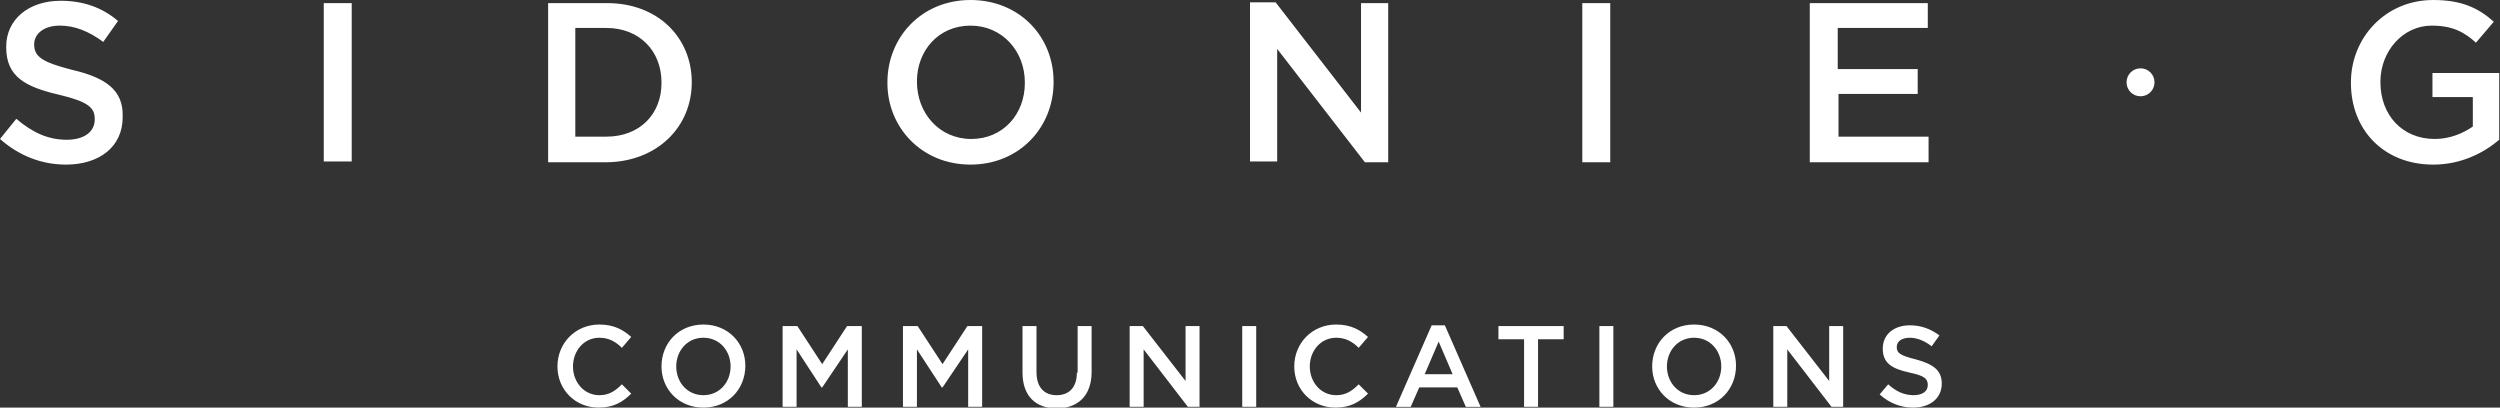 <!-- Generator: Adobe Illustrator 22.1.0, SVG Export Plug-In  -->
<svg version="1.1"
	 xmlns="http://www.w3.org/2000/svg" xmlns:xlink="http://www.w3.org/1999/xlink" xmlns:a="http://ns.adobe.com/AdobeSVGViewerExtensions/3.0/"
	 x="0px" y="0px" viewBox="0 0 322 52.5" style="enable-background:new 0 0 322 52.5;"
	 xml:space="preserve">
<rect x="0" y="0" width="322" height="52.5" fill="#333333" stroke="none"/>
<style type="text/css">
	.st0{fill:#FFFFFF;}
</style>
<defs>
</defs>
<path class="st0" d="M275.7,8.8c-1,0-1.8,0.8-1.8,1.8c0,1,0.8,1.8,1.8,1.8c1,0,1.8-0.8,1.8-1.8C277.5,9.6,276.7,8.8,275.7,8.8
	 M313.3,9.4v3.1h5.2v3.8c-1.3,0.9-3,1.6-4.9,1.6c-4.2,0-7-3.1-7-7.3v-0.1c0-3.9,2.9-7.2,6.6-7.2c2.6,0,4.2,0.8,5.7,2.2l2.3-2.7
	C319.2,1,317,0,313.4,0c-6.2,0-10.6,4.9-10.6,10.6v0.1c0,6,4.2,10.5,10.6,10.5c3.6,0,6.5-1.5,8.5-3.2V9.4H313.3z M248.5,17.6h-11.7
	v-5.5H247V8.9h-10.3V3.6h11.6V0.4h-15.2v20.5h15.3V17.6z M207.4,0.4h-3.6v20.5h3.6V0.4z M175.3,14.5l-11-14.2H161v20.5h3.5V6.3
	l11.3,14.6h3V0.4h-3.5V14.5z M118.1,10.5c0-4,2.8-7.2,6.9-7.2c4.1,0,7,3.3,7,7.3v0.1c0,4-2.8,7.2-6.9,7.2
	C121,17.9,118.1,14.6,118.1,10.5L118.1,10.5z M125,21.2c6.3,0,10.7-4.8,10.7-10.6v-0.1c0-5.8-4.4-10.5-10.7-10.5
	c-6.3,0-10.7,4.8-10.7,10.6v0.1C114.3,16.4,118.7,21.2,125,21.2 M74.1,3.6h4c4.3,0,7.1,3,7.1,7v0.1c0,4-2.8,6.9-7.1,6.9h-4V3.6z
	 M89.1,10.6L89.1,10.6c0-5.8-4.4-10.2-10.9-10.2h-7.6v20.5h7.6C84.6,20.8,89.1,16.4,89.1,10.6 M41.7,20.8h3.6V0.4h-3.6V20.8z M9.3,9
	C5.4,8,4.4,7.3,4.4,5.7V5.7c0-1.3,1.2-2.4,3.3-2.4c1.9,0,3.7,0.7,5.6,2.1l1.9-2.7C13.2,1,10.8,0.1,7.8,0.1c-4.1,0-7,2.4-7,5.9v0.1
	c0,3.8,2.5,5.1,6.8,6.1c3.8,0.9,4.6,1.7,4.6,3.1v0.1c0,1.6-1.4,2.6-3.6,2.6c-2.5,0-4.5-1-6.5-2.7L0,17.9c2.5,2.2,5.4,3.3,8.5,3.3
	c4.3,0,7.3-2.3,7.3-6.1V15C15.9,11.6,13.6,10,9.3,9 M193,43.7h3.3v8.7h1.8v-8.7h3.3V42H193V43.7z M206,52.4h1.8V42H206V52.4z
	 M172.1,50.9c-2,0-3.4-1.7-3.4-3.7v0c0-2,1.4-3.7,3.4-3.7c1.2,0,2.1,0.5,2.9,1.3l1.2-1.4c-1-0.9-2.2-1.6-4.1-1.6
	c-3.1,0-5.4,2.4-5.4,5.4v0c0,3,2.3,5.3,5.3,5.3c1.9,0,3.1-0.7,4.2-1.8l-1.2-1.2C174.2,50.3,173.4,50.9,172.1,50.9 M246.8,46.3
	c-2-0.5-2.5-0.8-2.5-1.6v0c0-0.7,0.6-1.2,1.7-1.2c0.9,0,1.9,0.4,2.8,1.1l1-1.4c-1.1-0.8-2.3-1.3-3.8-1.3c-2.1,0-3.5,1.2-3.5,3v0
	c0,1.9,1.2,2.6,3.5,3.1c1.9,0.4,2.3,0.8,2.3,1.6v0c0,0.8-0.7,1.3-1.8,1.3c-1.3,0-2.3-0.5-3.3-1.4l-1.1,1.3c1.2,1.1,2.7,1.7,4.3,1.7
	c2.2,0,3.7-1.2,3.7-3.1v0C250.1,47.7,249,46.9,246.8,46.3 M221.7,47.2c0,2-1.4,3.7-3.5,3.7s-3.5-1.7-3.5-3.7v0c0-2,1.4-3.7,3.5-3.7
	S221.7,45.2,221.7,47.2L221.7,47.2z M218.2,41.8c-3.2,0-5.4,2.4-5.4,5.4v0c0,2.9,2.2,5.3,5.4,5.3c3.2,0,5.4-2.4,5.4-5.4v0
	C223.6,44.2,221.4,41.8,218.2,41.8 M235.7,49.2l-5.6-7.2h-1.7v10.4h1.8V45l5.7,7.4h1.5V42h-1.8V49.2z M183.5,48.2l1.8-4.2l1.8,4.2
	H183.5z M184.4,41.9l-4.6,10.5h1.9l1.1-2.5h4.9l1.1,2.5h1.9l-4.6-10.5H184.4z M121.4,46.9l-3.2-4.9h-1.9v10.4h1.8v-7.4l3.2,4.9h0.1
	l3.3-4.9v7.4h1.8V42h-1.9L121.4,46.9z M94.1,47.2c0,2-1.4,3.7-3.5,3.7c-2.1,0-3.5-1.7-3.5-3.7v0c0-2,1.4-3.7,3.5-3.7
	S94.1,45.2,94.1,47.2L94.1,47.2z M90.6,41.8c-3.2,0-5.4,2.4-5.4,5.4v0c0,2.9,2.2,5.3,5.4,5.3c3.2,0,5.4-2.4,5.4-5.4v0
	C96,44.2,93.8,41.8,90.6,41.8 M160,52.4h1.8V42H160V52.4z M77.2,50.9c-2,0-3.4-1.7-3.4-3.7v0c0-2,1.4-3.7,3.4-3.7
	c1.2,0,2.1,0.5,2.9,1.3l1.2-1.4c-1-0.9-2.2-1.6-4.1-1.6c-3.1,0-5.4,2.4-5.4,5.4v0c0,3,2.3,5.3,5.3,5.3c1.9,0,3.1-0.7,4.2-1.8
	l-1.2-1.2C79.3,50.3,78.5,50.9,77.2,50.9 M152.8,49.2l-5.6-7.2h-1.7v10.4h1.8V45l5.7,7.4h1.5V42h-1.8V49.2z M105.9,46.9l-3.2-4.9
	h-1.9v10.4h1.8v-7.4l3.2,4.9h0.1l3.3-4.9v7.4h1.8V42h-1.9L105.9,46.9z M138.7,48c0,1.9-1,2.9-2.6,2.9c-1.6,0-2.6-1-2.6-3V42h-1.8v6
	c0,3,1.7,4.6,4.4,4.6c2.7,0,4.5-1.6,4.5-4.7V42h-1.8V48z"/>
</svg>
